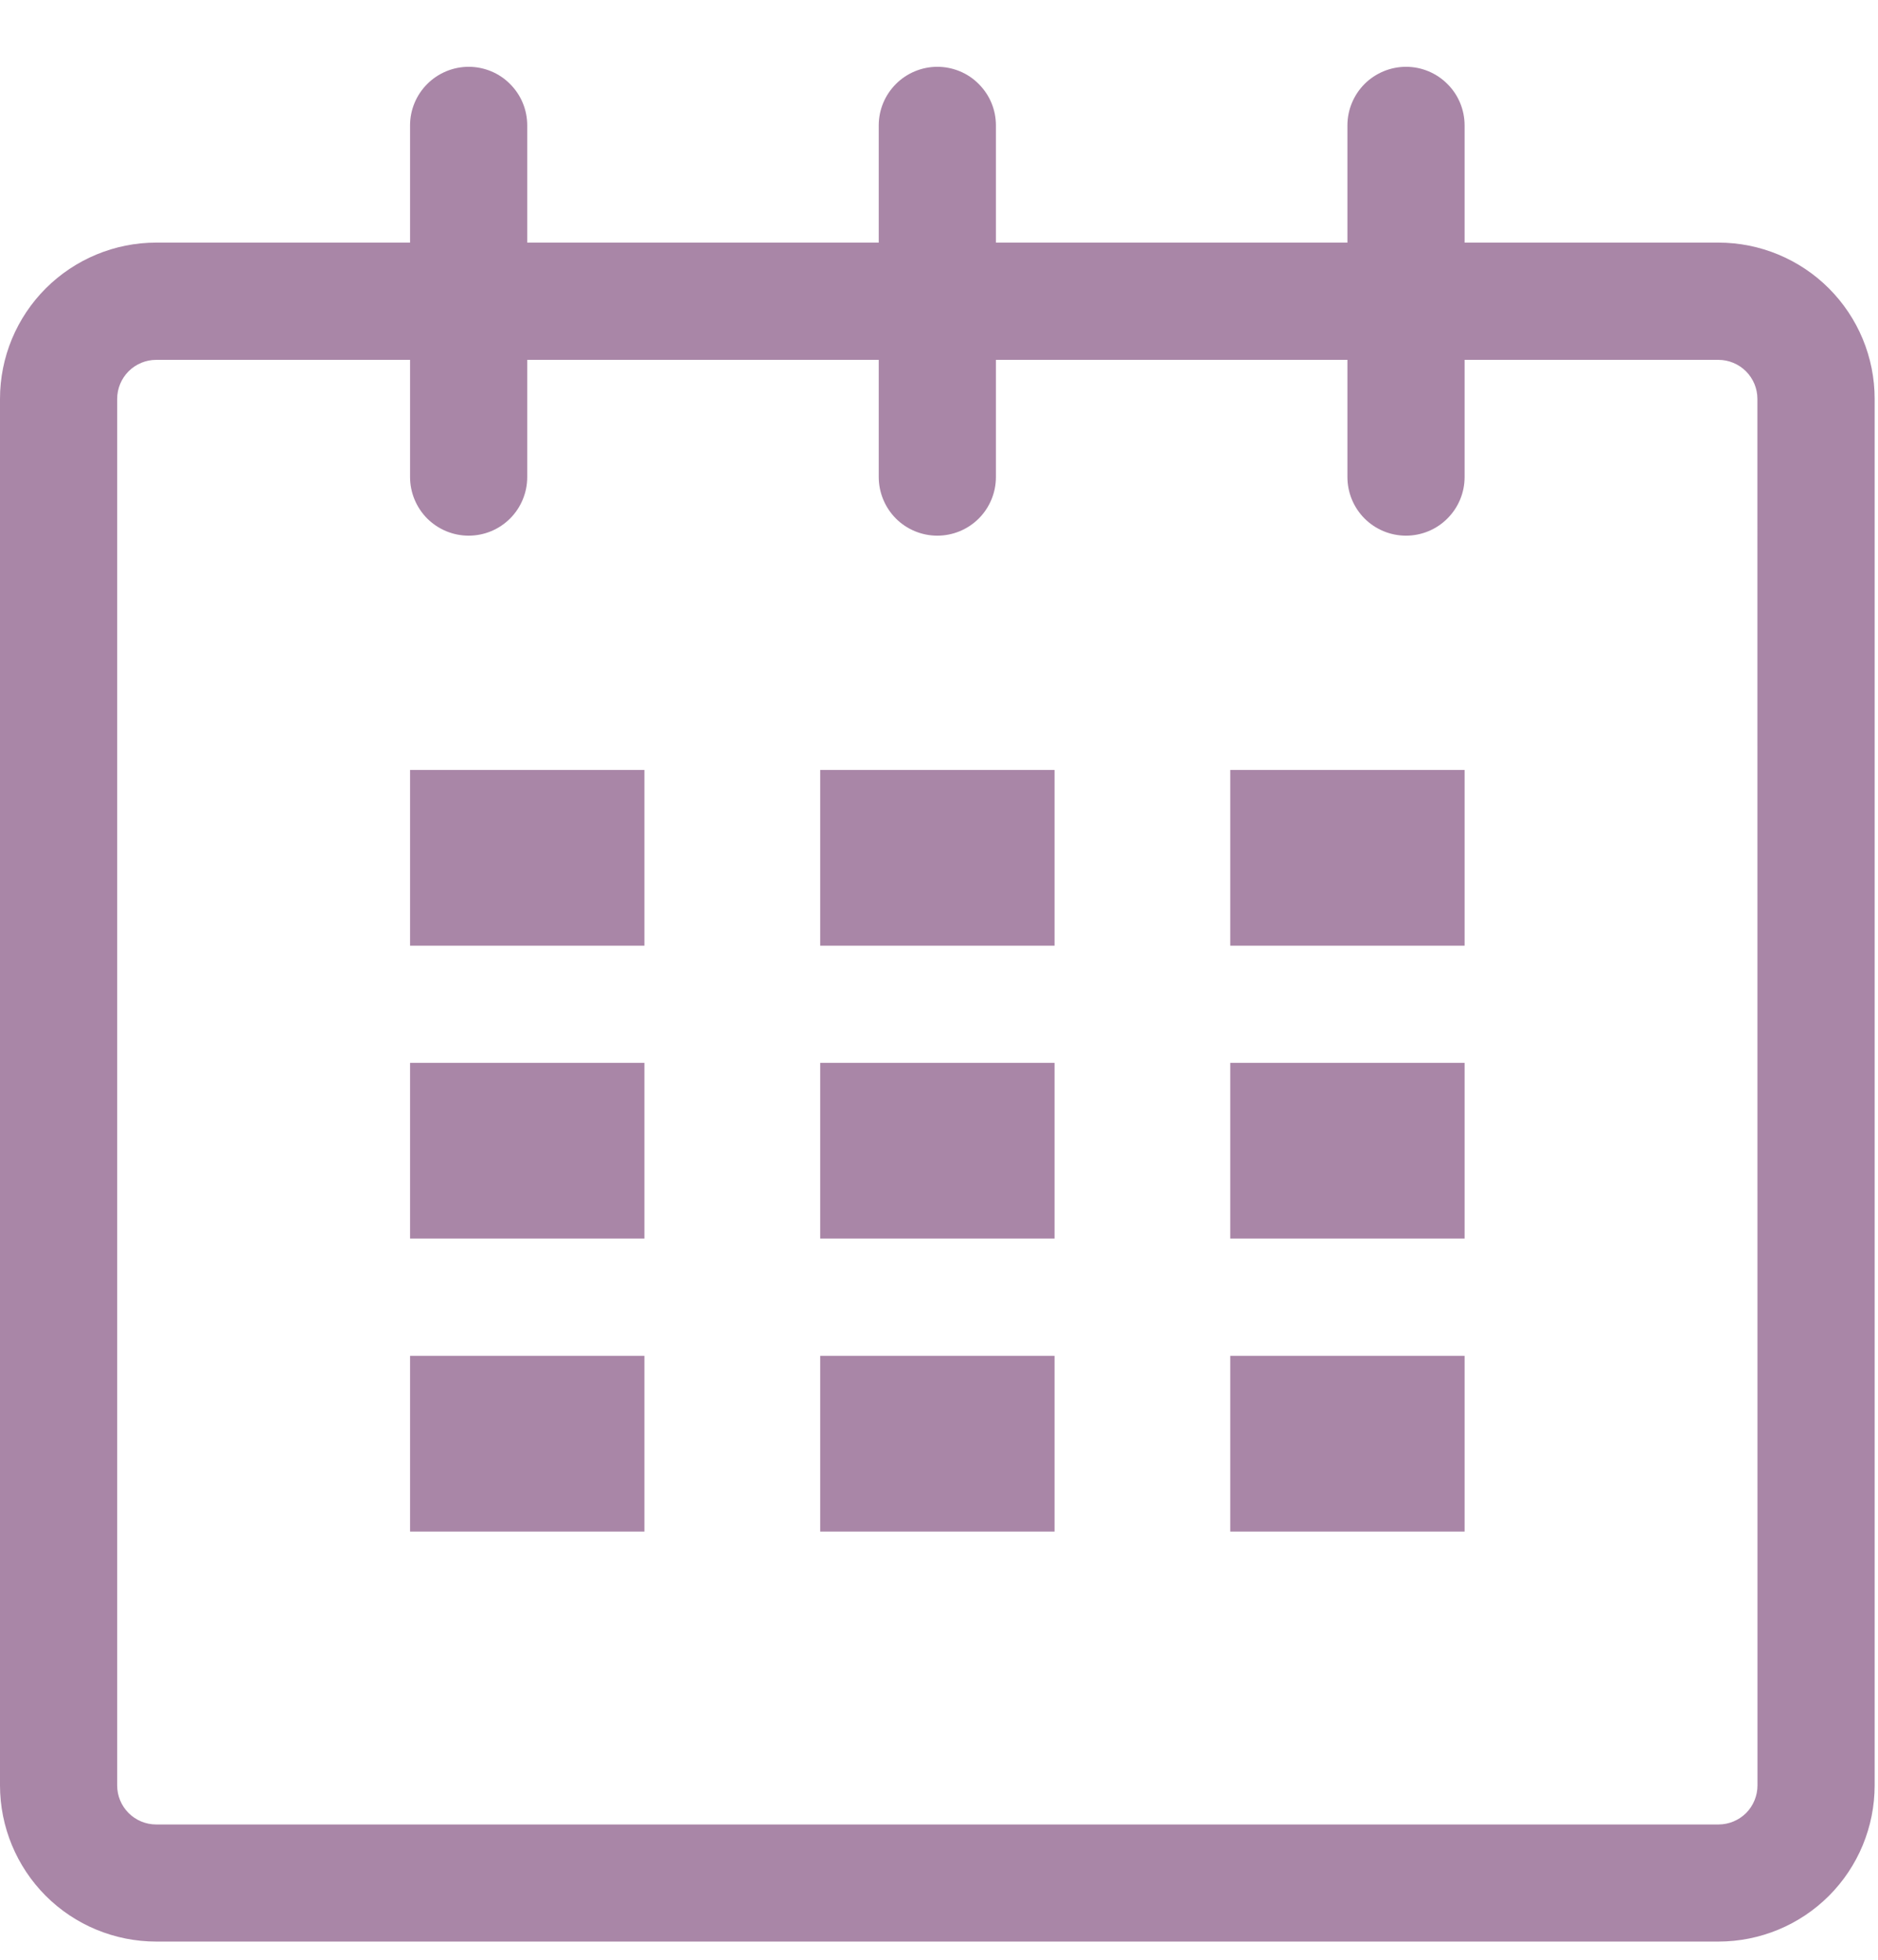 <svg width="23" height="24" viewBox="0 0 23 24" fill="none" xmlns="http://www.w3.org/2000/svg">
<path d="M21.046 2.971H17.937V1.536C17.937 1.346 17.862 1.163 17.727 1.029C17.593 0.894 17.41 0.818 17.22 0.818C17.03 0.818 16.847 0.894 16.712 1.028C16.578 1.163 16.502 1.345 16.502 1.535V2.971H12.197V1.536C12.197 1.442 12.179 1.349 12.143 1.262C12.107 1.175 12.054 1.096 11.987 1.029C11.921 0.962 11.842 0.909 11.755 0.873C11.668 0.837 11.574 0.818 11.48 0.818C11.29 0.818 11.107 0.894 10.973 1.028C10.838 1.163 10.762 1.345 10.762 1.535V2.971H6.457V1.536C6.457 1.442 6.439 1.349 6.403 1.262C6.367 1.175 6.314 1.096 6.247 1.029C6.181 0.962 6.102 0.909 6.015 0.873C5.928 0.837 5.835 0.818 5.74 0.818C5.55 0.818 5.367 0.894 5.233 1.028C5.098 1.163 5.022 1.345 5.022 1.535V2.971H1.913C1.406 2.971 0.92 3.173 0.561 3.531C0.202 3.89 0 4.376 0 4.884V21.864C0 22.371 0.202 22.858 0.56 23.217C0.919 23.576 1.406 23.777 1.913 23.777H21.046C21.553 23.777 22.04 23.576 22.399 23.217C22.758 22.858 22.959 22.371 22.959 21.864V4.884C22.959 4.376 22.757 3.89 22.398 3.531C22.04 3.173 21.553 2.971 21.046 2.971ZM21.524 21.865C21.524 21.991 21.474 22.113 21.385 22.203C21.295 22.292 21.174 22.343 21.047 22.343H1.913C1.786 22.343 1.665 22.293 1.575 22.203C1.485 22.113 1.435 21.992 1.435 21.865V4.885C1.435 4.758 1.486 4.636 1.575 4.547C1.665 4.457 1.787 4.407 1.913 4.407H5.022V5.842C5.022 6.032 5.098 6.215 5.232 6.35C5.367 6.484 5.549 6.56 5.739 6.56C5.93 6.56 6.112 6.485 6.247 6.35C6.381 6.216 6.457 6.033 6.457 5.843V4.407H10.762V5.842C10.762 6.032 10.838 6.215 10.972 6.35C11.106 6.484 11.289 6.56 11.479 6.56C11.669 6.56 11.852 6.485 11.987 6.35C12.121 6.216 12.197 6.033 12.197 5.843V4.407H16.502V5.842C16.502 6.032 16.577 6.215 16.712 6.35C16.846 6.484 17.029 6.56 17.219 6.56C17.409 6.56 17.592 6.485 17.726 6.35C17.861 6.216 17.937 6.033 17.937 5.843V4.407H21.046C21.172 4.407 21.294 4.458 21.383 4.547C21.473 4.637 21.523 4.758 21.523 4.885L21.524 21.865Z" fill="#A986A7"/>
<path d="M5.022 9.429H7.892V11.581H5.022V9.429ZM5.022 13.016H7.892V15.168H5.022V13.016ZM5.022 16.604H7.892V18.756H5.022V16.604ZM10.045 16.604H12.915V18.756H10.045V16.604ZM10.045 13.016H12.915V15.168H10.045V13.016ZM10.045 9.429H12.915V11.581H10.045V9.429ZM15.067 16.604H17.937V18.756H15.067V16.604ZM15.067 13.016H17.937V15.168H15.067V13.016ZM15.067 9.429H17.937V11.581H15.067V9.429Z" fill="#A986A7"/>
</svg>
